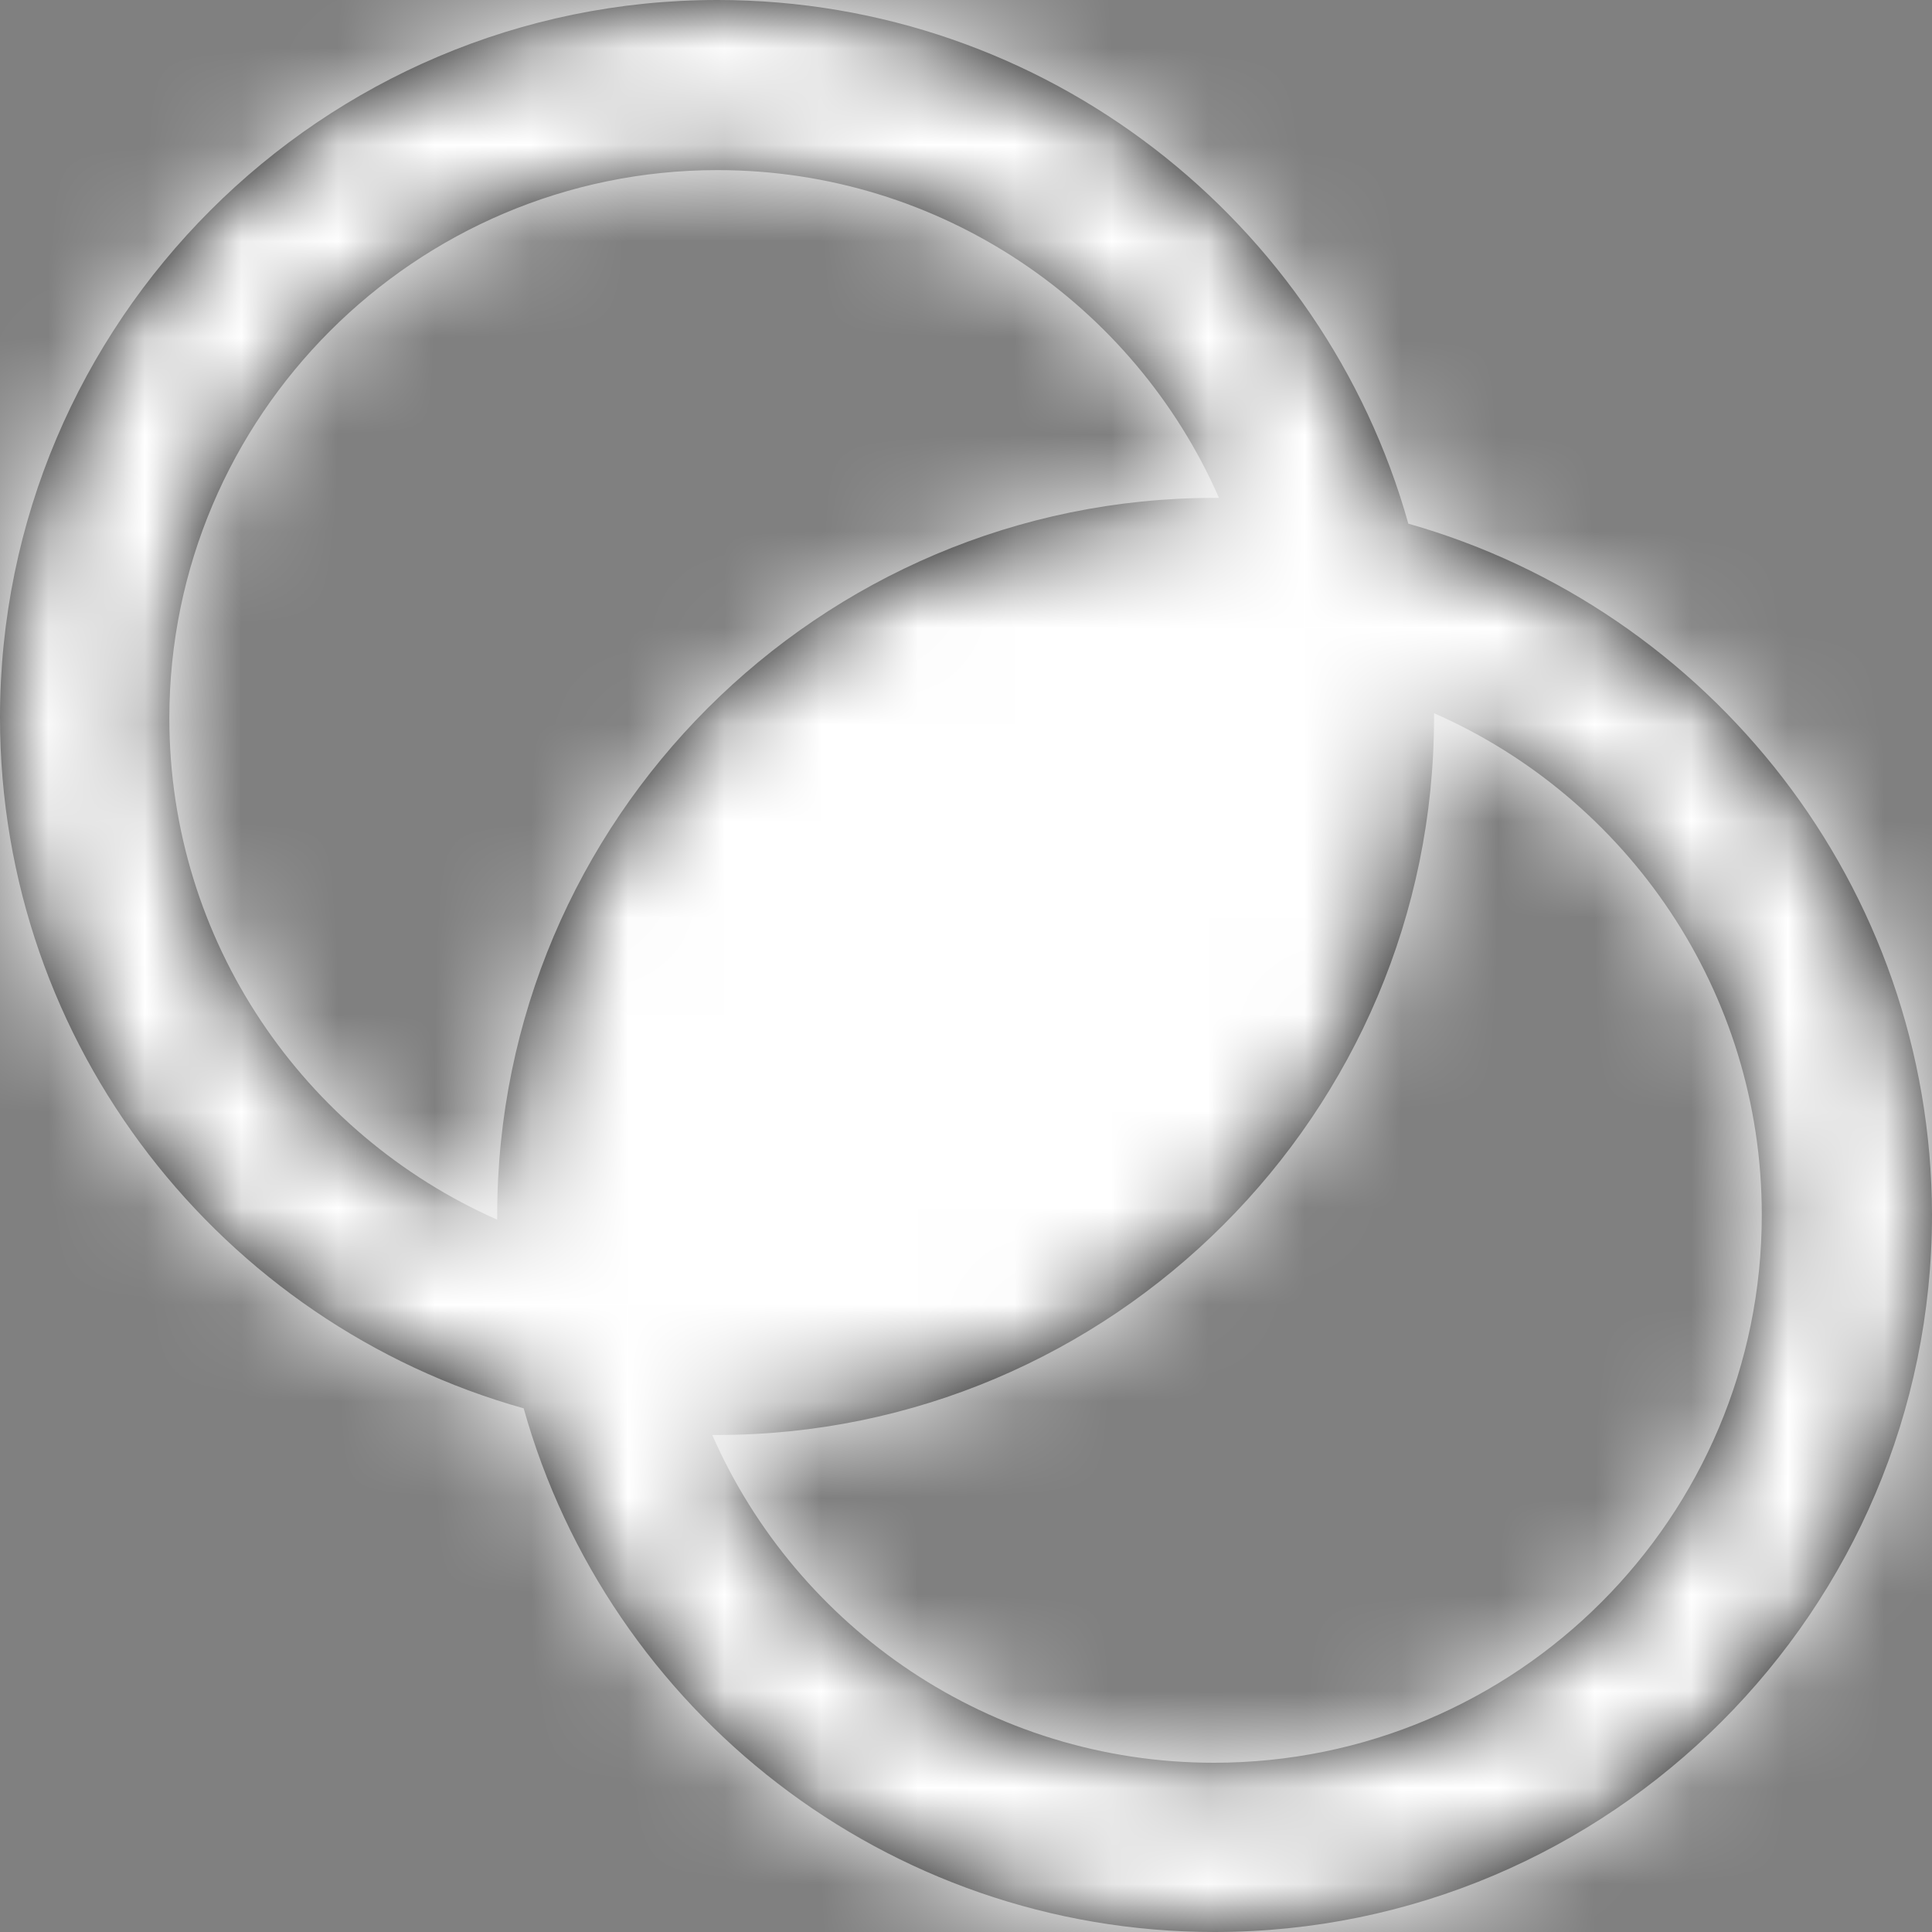 <svg xmlns="http://www.w3.org/2000/svg" xmlns:xlink="http://www.w3.org/1999/xlink" width="20" height="20" viewBox="0 0 20 20">
    <rect x="0" y="0" width="20" height="20" fill="#808080" stroke="none"/>
    <defs>
        <path id="prefix__a" d="M14.579 5.421C13.702 2.295 10.828 0 7.427 0 3.332 0 0 3.332 0 7.427c0 3.4 2.296 6.275 5.421 7.152C6.298 17.705 9.172 20 12.573 20 16.668 20 20 16.668 20 12.573c-.007-3.4-2.303-6.267-5.421-7.152zM1.753 7.434c0-3.126 2.547-5.673 5.674-5.673 2.318 0 4.316 1.396 5.192 3.393h-.045c-4.095 0-7.427 3.332-7.427 7.427v.045c-1.999-.883-3.394-2.88-3.394-5.191zm10.813 10.814c-2.318 0-4.316-1.396-5.193-3.393h.046c4.094 0 7.426-3.332 7.426-7.427v-.045c1.998.876 3.393 2.874 3.393 5.192.001 3.133-2.539 5.673-5.672 5.673z"/>
    </defs>
    <g fill="none" fill-rule="evenodd">
        <mask id="prefix__b" fill="#fff">
            <use xlink:href="#prefix__a"/>
        </mask>
        <use fill="#000" fill-rule="nonzero" xlink:href="#prefix__a"/>
        <path fill="#FFF" d="M0 0H20V20H0z" mask="url(#prefix__b)"/>
    </g>
</svg>
